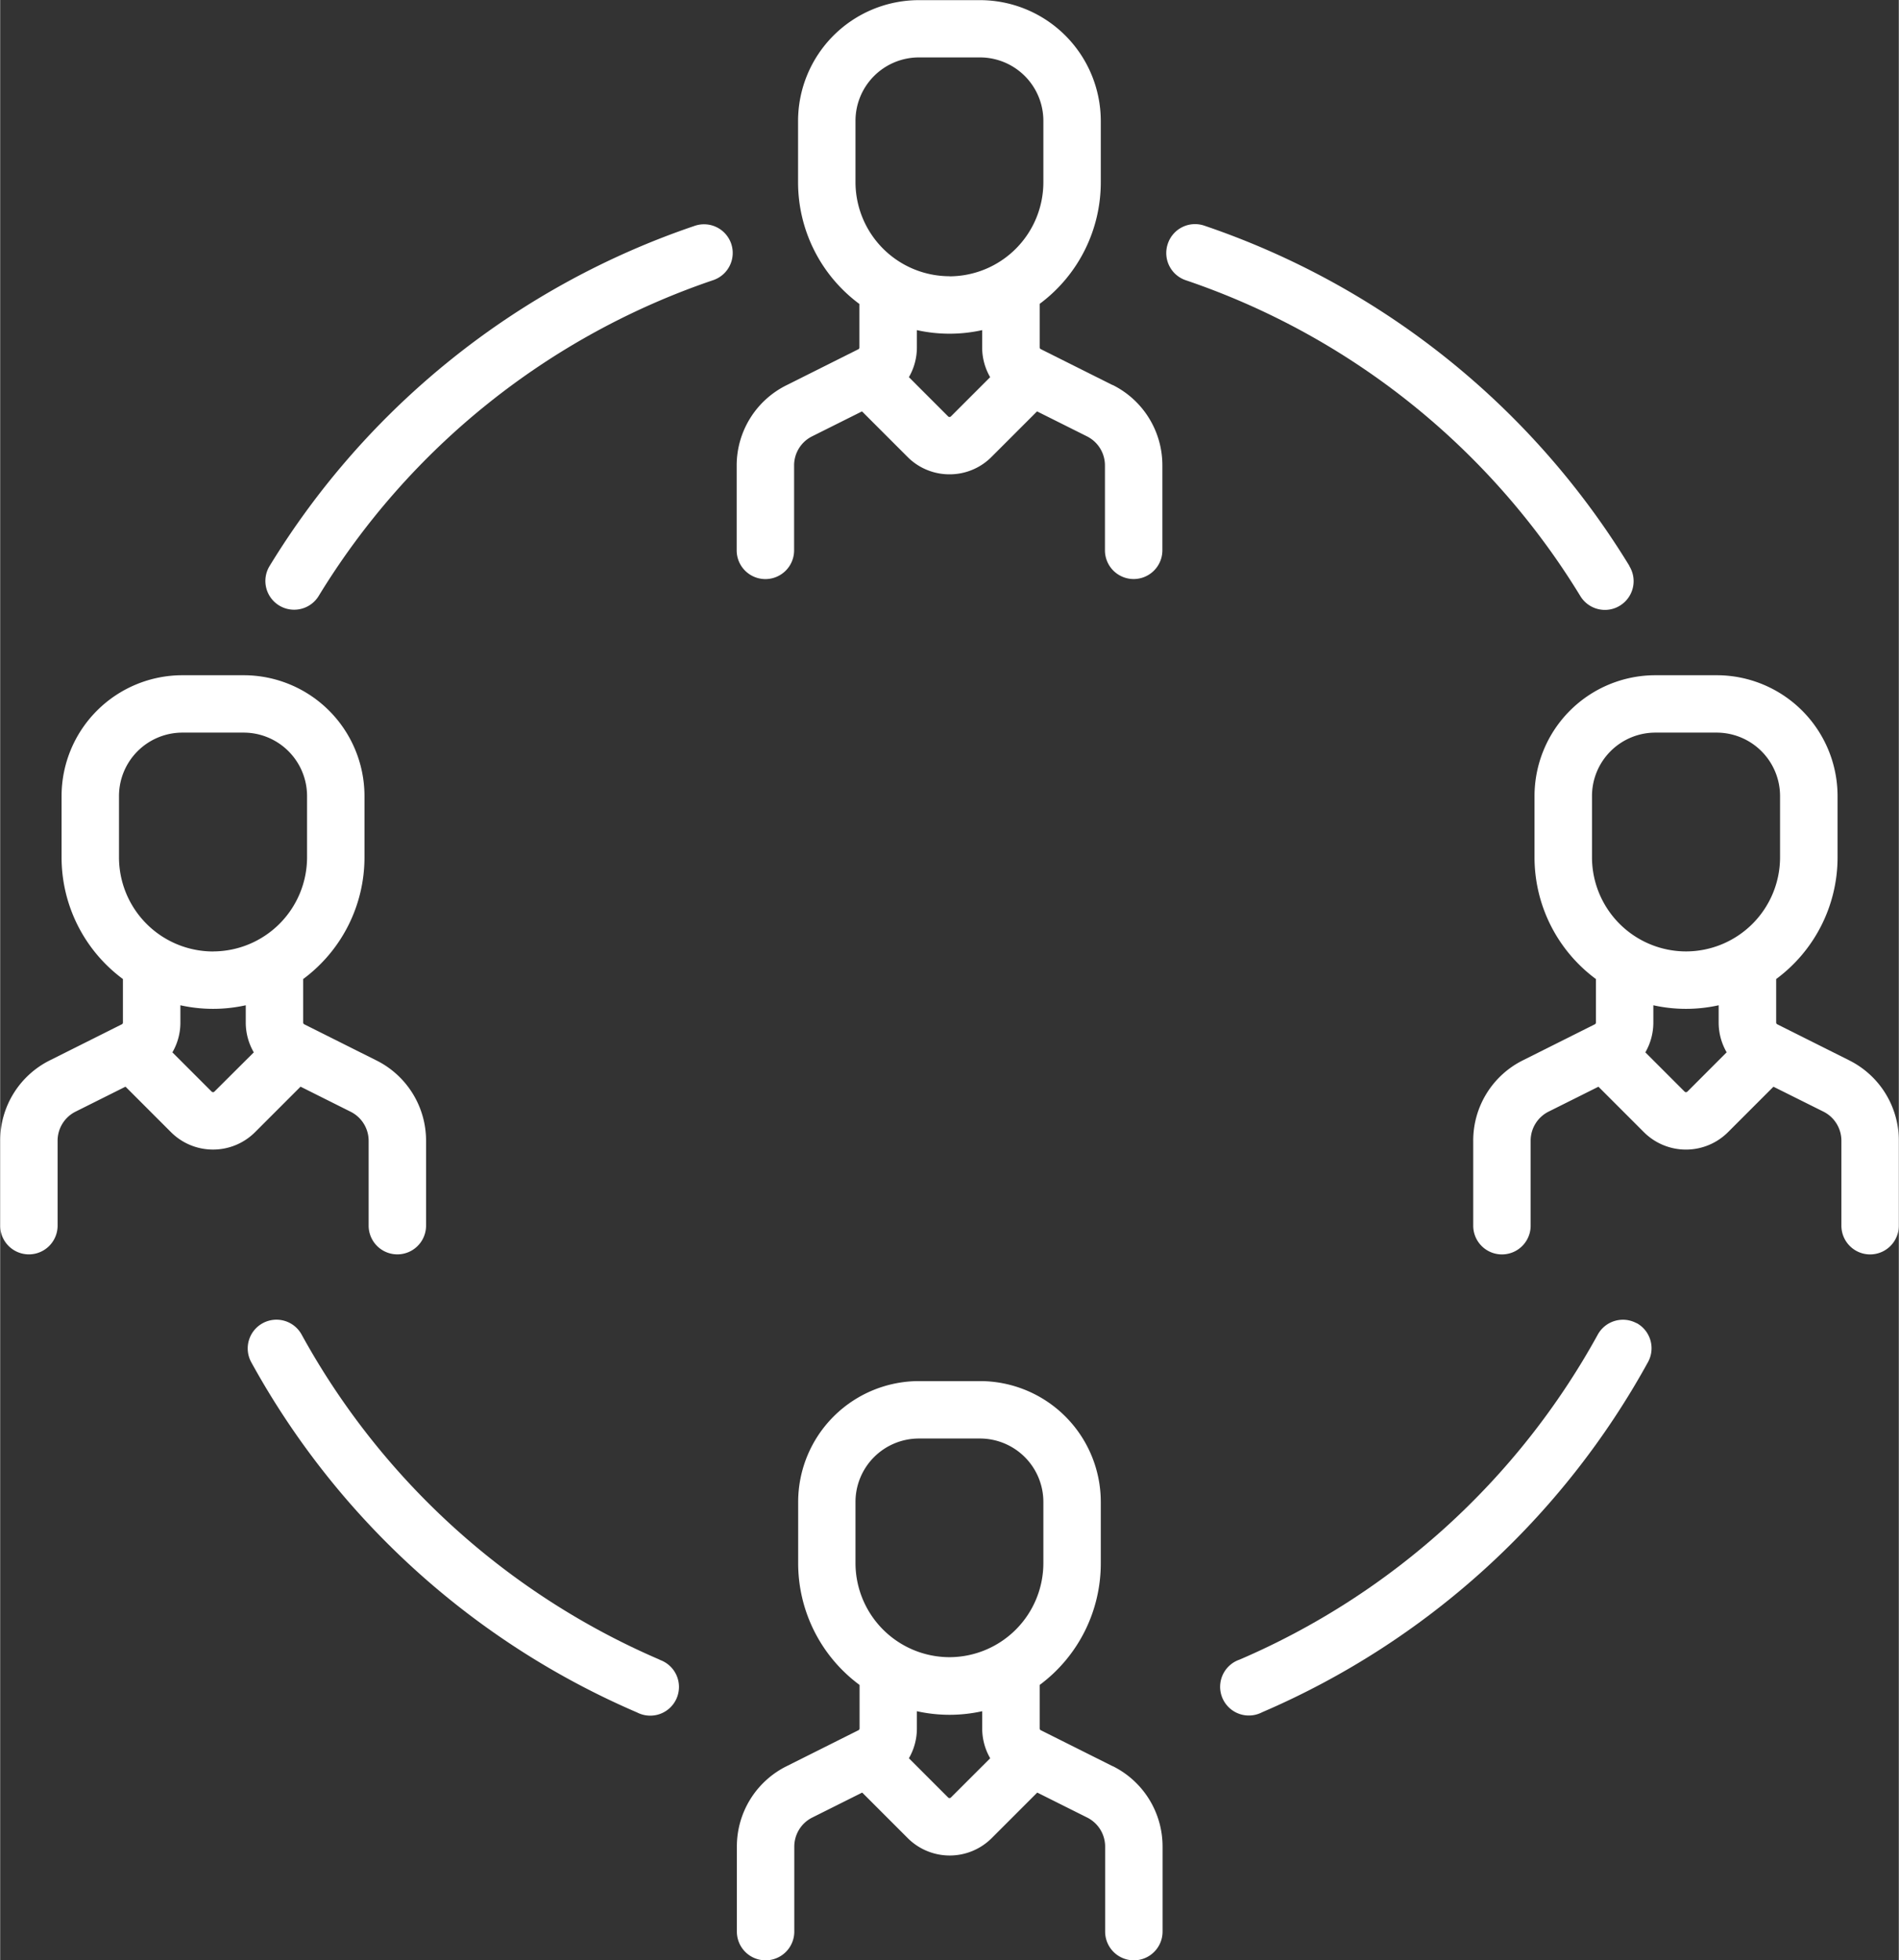 <svg id="Слой_1" data-name="Слой 1" xmlns="http://www.w3.org/2000/svg" width="14cm" height="14.45cm" viewBox="0 0 396.77 409.6"><rect x="0" y="0" width="396.77" height="409.6" fill="#333333" stroke="none"/><title>5 icon</title><path d="M66.82,213.52A155.35,155.35,0,0,1-8,145.6a6,6,0,0,0-8.15-2.38,6,6,0,0,0-2.38,8.15A167.43,167.43,0,0,0,62.1,224.55a6,6,0,1,0,4.72-11h0Zm0,0" transform="translate(71 133.27)" style="fill:#fff"/><path d="M271,143.23a6,6,0,0,0-8.15,2.38A155.36,155.36,0,0,1,188,213.51a6,6,0,1,0,4.71,11,167.43,167.43,0,0,0,80.65-73.18,6,6,0,0,0-2.38-8.14h0Zm0,0" transform="translate(71 133.27)" style="fill:#fff"/><path d="M269.48-15a166.8,166.8,0,0,0-88.85-71.12A6,6,0,0,0,173-82.32a6,6,0,0,0,3.77,7.61,154.75,154.75,0,0,1,82.45,66,6,6,0,0,0,5.13,2.88,5.93,5.93,0,0,0,3.12-.88,6,6,0,0,0,2-8.25h0Zm0,0" transform="translate(71 133.27)" style="fill:#fff"/><path d="M81.77-82.33a6,6,0,0,0-7.6-3.76A166.79,166.79,0,0,0-14.7-15a6,6,0,0,0,2,8.25,6,6,0,0,0,3.12.88A6,6,0,0,0-4.46-8.71,154.78,154.78,0,0,1,78-74.73a6,6,0,0,0,3.77-7.6h0Zm0,0" transform="translate(71 133.27)" style="fill:#fff"/><path d="M161.46-52.81l-15-7.51a0.42,0.42,0,0,1-.23-0.37v-9.09A31.63,31.63,0,0,0,159-95.21V-108a25.27,25.27,0,0,0-25.24-25.24H121A25.27,25.27,0,0,0,95.74-108v12.82a31.63,31.63,0,0,0,12.82,25.43v9.09a0.41,0.41,0,0,1-.23.37l-15,7.51A18.72,18.72,0,0,0,82.91-36v17.73a6,6,0,0,0,6,6,6,6,0,0,0,6-6V-36a6.78,6.78,0,0,1,3.77-6.1l10.42-5.21,9.51,9.51a12.34,12.34,0,0,0,8.78,3.64,12.33,12.33,0,0,0,8.78-3.64l9.51-9.51,10.42,5.21A6.79,6.79,0,0,1,159.87-36v17.72a6,6,0,0,0,6,6,6,6,0,0,0,6-6V-36a18.73,18.73,0,0,0-10.41-16.84h0Zm-33.78,6.55a0.39,0.39,0,0,1-.29.12,0.37,0.37,0,0,1-.29-0.12l-8.2-8.2a12.4,12.4,0,0,0,1.67-6.22v-3.61a31.47,31.47,0,0,0,6.82.75,31.46,31.46,0,0,0,6.82-.75v3.61a12.4,12.4,0,0,0,1.67,6.22Zm-0.29-29.29a19.68,19.68,0,0,1-19.65-19.65V-108A13.25,13.25,0,0,1,121-121.27H133.8A13.25,13.25,0,0,1,147-108v12.82a19.67,19.67,0,0,1-19.65,19.65h0Zm0,0" transform="translate(71 133.27)" style="fill:#fff"/><path d="M161.46,235.77l-15-7.51a0.41,0.41,0,0,1-.23-0.37V218.8A31.62,31.62,0,0,0,159,193.38V180.55a25.26,25.26,0,0,0-25.24-25.24H121a25.27,25.27,0,0,0-25.24,25.24v12.83a31.62,31.62,0,0,0,12.83,25.42v9.09a0.41,0.41,0,0,1-.23.37l-15,7.51a18.73,18.73,0,0,0-10.41,16.84v17.73a6,6,0,1,0,12,0V252.61a6.79,6.79,0,0,1,3.77-6.11l10.42-5.21,9.51,9.51a12.41,12.41,0,0,0,17.56,0l9.51-9.51,10.42,5.21a6.79,6.79,0,0,1,3.77,6.11v17.73a6,6,0,0,0,12,0V252.61a18.73,18.73,0,0,0-10.41-16.84h0Zm-33.78,6.55a0.41,0.41,0,0,1-.29.12,0.39,0.39,0,0,1-.29-0.12l-8.2-8.2a12.41,12.41,0,0,0,1.67-6.22v-3.61a31.42,31.42,0,0,0,13.65,0v3.61a12.41,12.41,0,0,0,1.67,6.22ZM127.39,213a19.68,19.68,0,0,1-19.65-19.65V180.55A13.25,13.25,0,0,1,121,167.31H133.8A13.25,13.25,0,0,1,147,180.55v12.83A19.67,19.67,0,0,1,127.39,213h0Zm0,0" transform="translate(71 133.27)" style="fill:#fff"/><path d="M7.55,88.27l-15-7.51a0.41,0.41,0,0,1-.23-0.37V71.3A31.63,31.63,0,0,0,5.13,45.88V33.05A25.26,25.26,0,0,0-20.11,7.82H-32.93A25.26,25.26,0,0,0-58.17,33.05V45.88A31.62,31.62,0,0,0-45.35,71.3v9.09a0.4,0.4,0,0,1-.23.37l-15,7.51A18.73,18.73,0,0,0-71,105.11v17.72a6,6,0,0,0,6,6,6,6,0,0,0,6-6V105.11A6.79,6.79,0,0,1-55.23,99l10.42-5.21,9.51,9.51a12.39,12.39,0,0,0,8.78,3.63,12.39,12.39,0,0,0,8.78-3.63l9.51-9.51L2.18,99A6.8,6.8,0,0,1,6,105.11v17.72a6,6,0,0,0,12,0V105.11A18.73,18.73,0,0,0,7.55,88.27h0Zm-33.78,6.55a0.41,0.41,0,0,1-.58,0l-8.2-8.2a12.36,12.36,0,0,0,1.67-6.22V76.78a31.75,31.75,0,0,0,6.83.75,31.75,31.75,0,0,0,6.83-.75v3.61A12.37,12.37,0,0,0-18,86.62Zm-0.29-29.28A19.68,19.68,0,0,1-46.17,45.88V33.05A13.26,13.26,0,0,1-32.93,19.81h12.82A13.26,13.26,0,0,1-6.87,33.05V45.88A19.68,19.68,0,0,1-26.52,65.53h0Zm0,0" transform="translate(71 133.27)" style="fill:#fff"/><path d="M315.37,88.27l-15-7.51a0.41,0.41,0,0,1-.23-0.37V71.3a31.62,31.62,0,0,0,12.83-25.43V33.05A25.27,25.27,0,0,0,287.71,7.82H274.88a25.27,25.27,0,0,0-25.24,25.24V45.88A31.63,31.63,0,0,0,262.47,71.3v9.09a0.41,0.41,0,0,1-.23.37l-15,7.51a18.73,18.73,0,0,0-10.41,16.84v17.73a6,6,0,0,0,12,0V105.11A6.79,6.79,0,0,1,252.59,99L263,93.8l9.51,9.51a12.43,12.43,0,0,0,17.55,0l9.51-9.51L310,99a6.79,6.79,0,0,1,3.77,6.11v17.73a6,6,0,0,0,12,0V105.11a18.72,18.72,0,0,0-10.41-16.84h0Zm-33.78,6.55a0.41,0.41,0,0,1-.59,0l-8.2-8.2a12.42,12.42,0,0,0,1.67-6.22V76.78a31.42,31.42,0,0,0,13.65,0v3.61a12.42,12.42,0,0,0,1.67,6.22ZM281.3,65.53a19.68,19.68,0,0,1-19.65-19.65V33.05a13.26,13.26,0,0,1,13.24-13.24h12.82a13.26,13.26,0,0,1,13.24,13.24V45.88A19.68,19.68,0,0,1,281.3,65.53h0Zm0,0" transform="translate(71 133.27)" style="fill:#fff"/></svg>